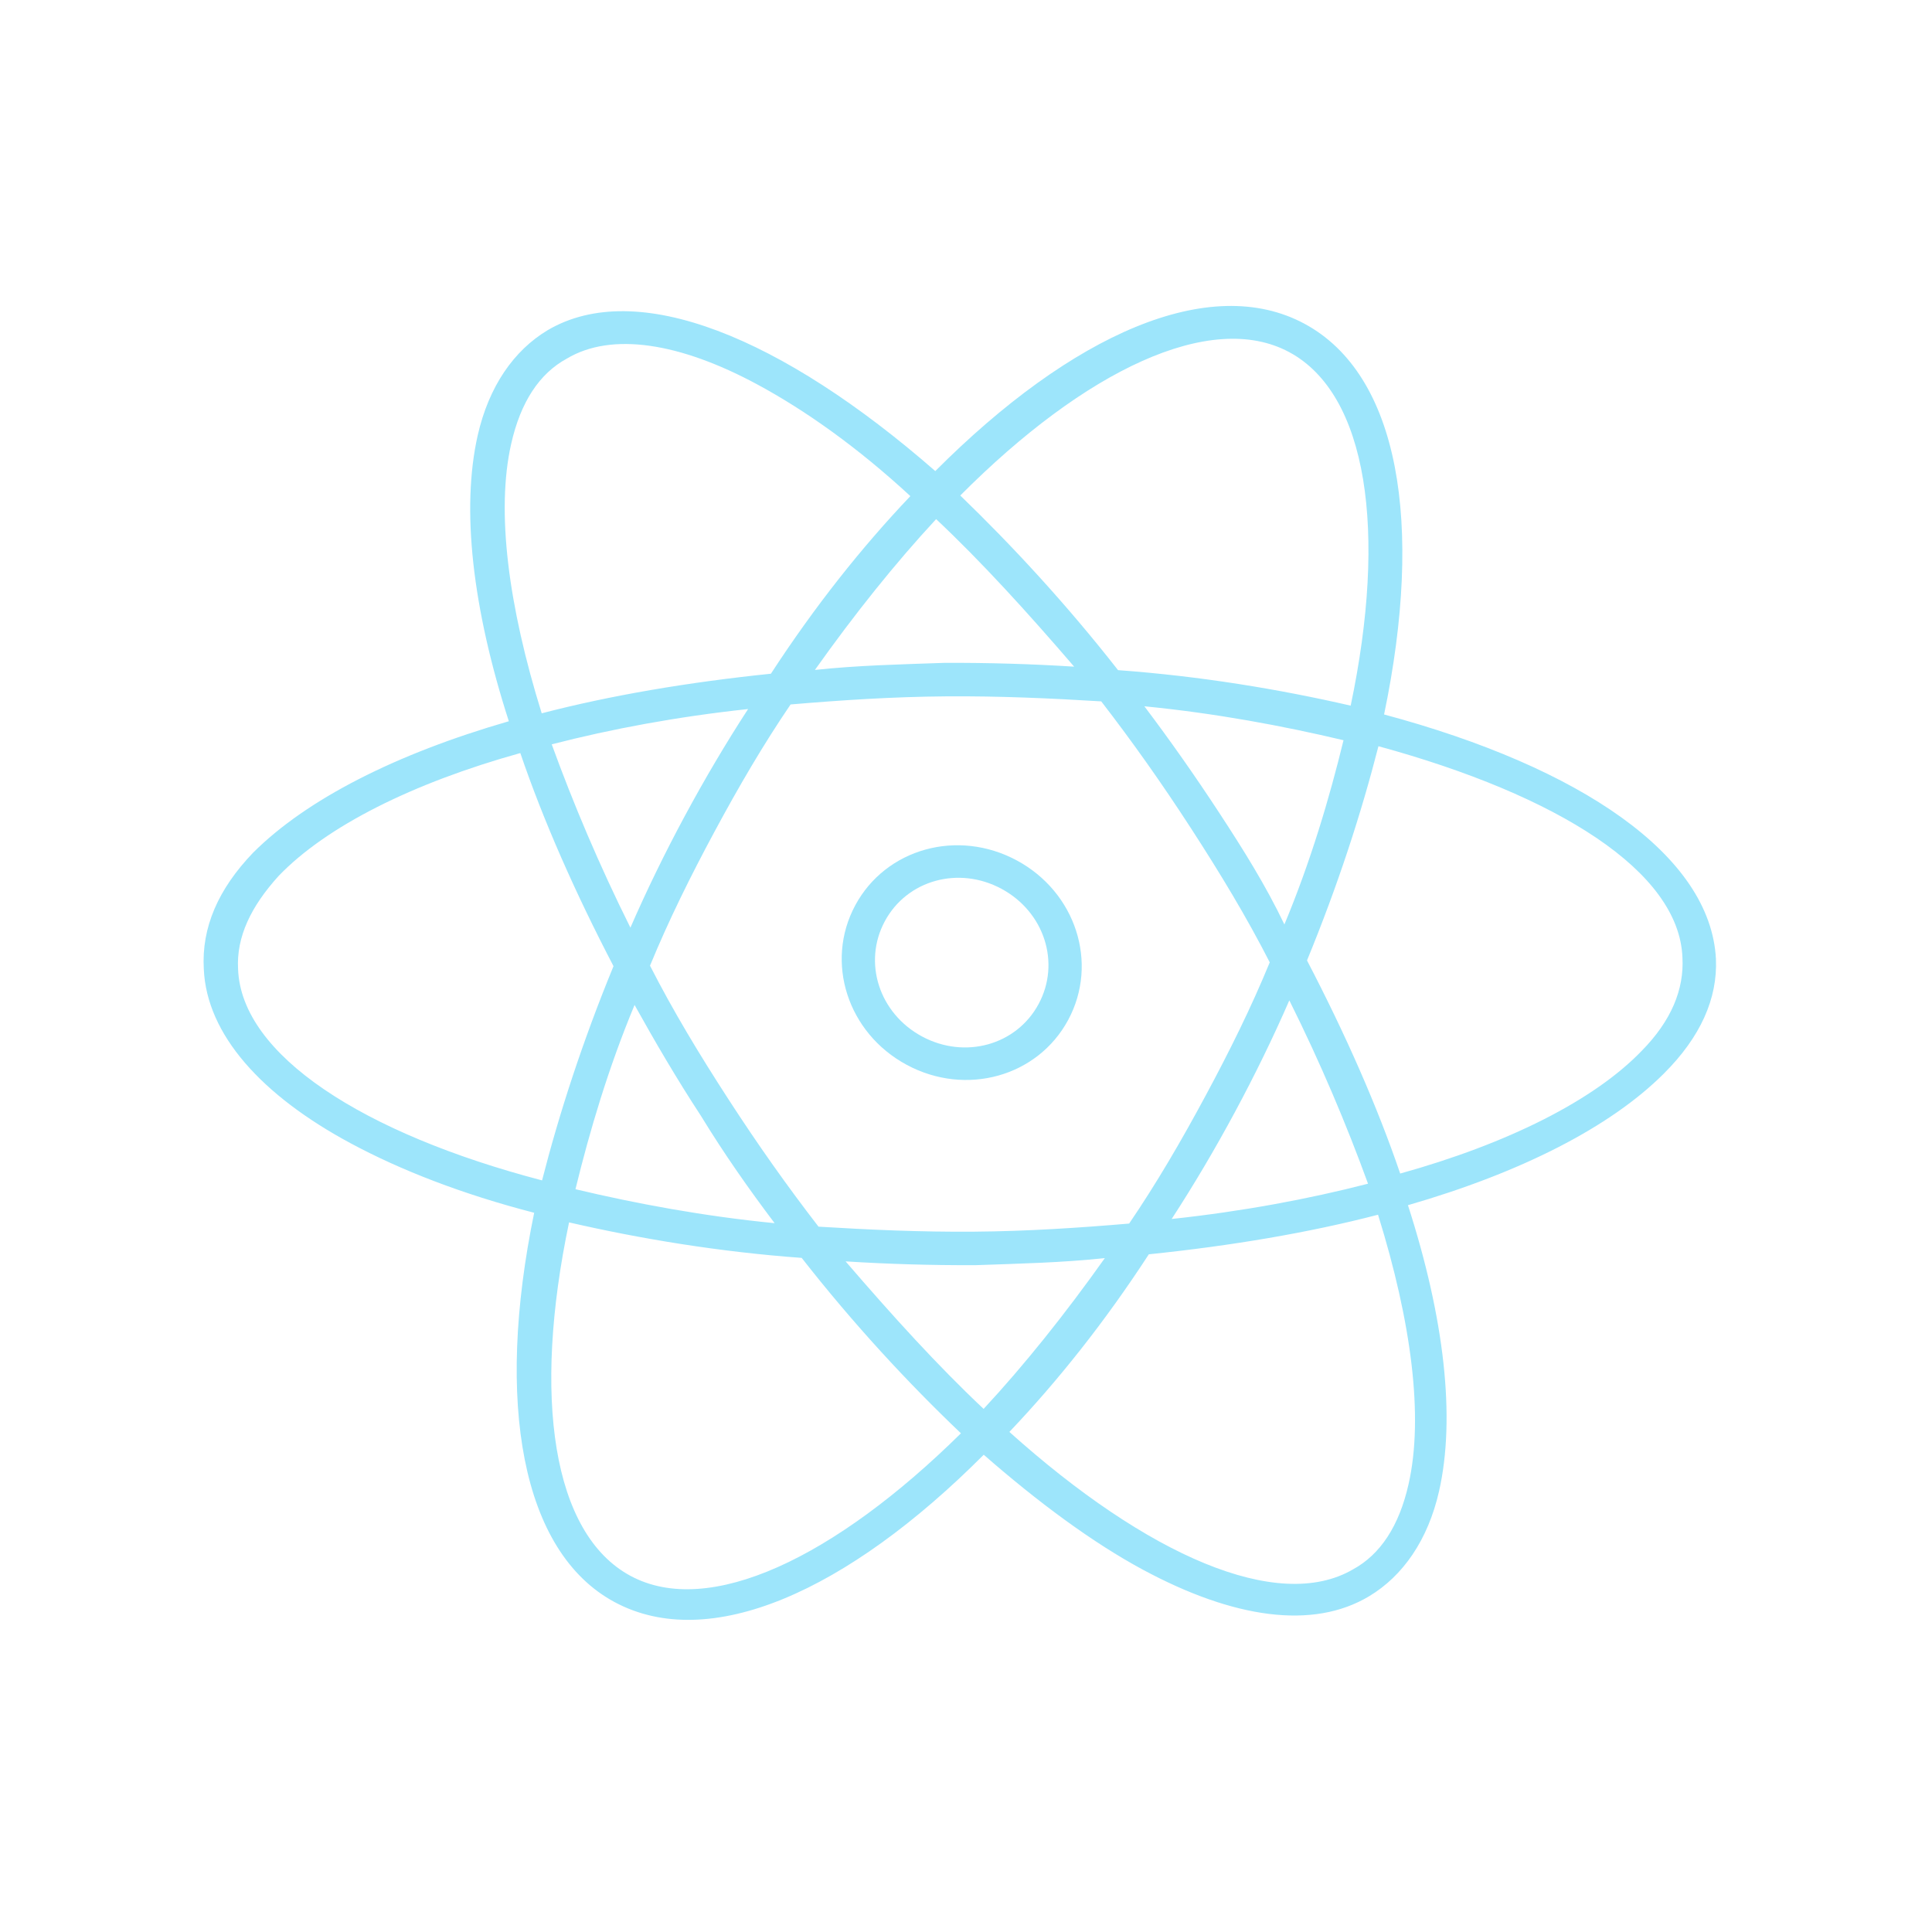 <svg width="100" height="100" viewBox="0 0 131 133" fill="none" xmlns="http://www.w3.org/2000/svg">
<path d="M68.993 59.23C64.921 57.039 59.98 58.413 57.876 62.322C55.772 66.231 57.346 71.112 61.418 73.304C65.49 75.495 70.431 74.121 72.535 70.212C74.639 66.303 73.065 61.422 68.993 59.23ZM62.47 71.349C59.518 69.76 58.386 66.252 59.912 63.418C61.437 60.584 64.989 59.596 67.941 61.185C70.893 62.774 72.025 66.282 70.499 69.116C68.974 71.95 65.422 72.938 62.47 71.349Z" fill="#9DE5FB"/>
<path d="M117.126 66.018C116.761 58.889 107.82 52.816 94.281 49.184C97.024 36.039 95.317 25.794 88.802 22.287C82.287 18.78 72.795 22.998 63.386 32.429C52.846 23.227 42.852 19.108 36.702 22.73C34.375 24.125 32.65 26.599 31.886 29.97C30.741 35.025 31.519 41.872 34.028 49.651C26.256 51.896 20.111 55.017 16.421 58.703C14.028 61.196 12.864 63.847 13.03 66.709C13.226 71.225 17.014 75.407 23.122 78.695C26.584 80.558 30.817 82.206 35.773 83.488C33.083 96.535 34.892 106.835 41.305 110.287C47.821 113.794 57.312 109.576 66.721 100.145C70.471 103.424 74.227 106.202 77.689 108.065C83.898 111.407 89.374 112.212 93.251 109.887C95.577 108.492 97.303 106.018 98.067 102.648C99.212 97.592 98.434 90.745 95.924 82.966C103.697 80.722 109.841 77.6 113.532 73.915C116.079 71.378 117.243 68.728 117.126 66.018ZM87.75 24.241C93.145 27.146 94.504 36.574 91.982 48.577C87.075 47.449 81.653 46.547 75.967 46.133C72.389 41.56 68.649 37.531 65.106 34.111C73.684 25.494 82.354 21.337 87.75 24.241ZM81.977 75.459C80.294 78.587 78.614 81.464 76.731 84.231C73.291 84.523 69.75 84.76 66.058 84.789C62.366 84.819 58.779 84.653 55.347 84.444C53.18 81.639 51.168 78.791 49.159 75.693C47.15 72.595 45.345 69.607 43.747 66.478C45.019 63.382 46.548 60.297 48.179 57.267C49.862 54.14 51.542 51.263 53.425 48.495C56.865 48.204 60.406 47.967 64.098 47.938C67.79 47.908 71.377 48.074 74.81 48.283C76.976 51.088 78.989 53.936 80.997 57.034C83.006 60.132 84.811 63.12 86.41 66.249C85.137 69.345 83.661 72.332 81.977 75.459ZM87.758 68.865C89.905 73.172 91.693 77.411 93.176 81.487C89.059 82.548 84.536 83.391 79.658 83.916C81.176 81.582 82.646 79.096 84.013 76.555C85.381 74.014 86.647 71.418 87.758 68.865ZM75.058 86.608C72.339 90.439 69.523 93.964 66.713 96.989C63.574 94.04 60.442 90.589 57.211 86.834C60.131 87.019 63.104 87.106 66.129 87.096C69.207 86.988 72.131 86.923 75.058 86.608ZM52.325 84.204C47.46 83.728 42.806 82.862 38.615 81.866C39.593 77.855 40.882 73.507 42.684 69.183C44.086 71.702 45.589 74.276 47.247 76.807C48.852 79.435 50.562 81.868 52.325 84.204ZM42.398 63.861C40.252 59.555 38.463 55.315 36.981 51.24C41.097 50.179 45.62 49.336 50.499 48.811C48.98 51.145 47.511 53.631 46.143 56.172C44.775 58.713 43.509 61.308 42.398 63.861ZM55.099 46.119C57.817 42.288 60.634 38.763 63.444 35.737C66.582 38.687 69.715 42.138 72.945 45.893C70.025 45.708 67.052 45.62 64.027 45.631C60.949 45.739 58.026 45.804 55.099 46.119ZM82.91 55.92C81.252 53.389 79.542 50.956 77.779 48.621C82.643 49.097 87.298 49.963 91.489 50.958C90.511 54.97 89.221 59.317 87.419 63.641C86.123 60.927 84.567 58.451 82.91 55.92ZM38.008 24.694C41.11 22.834 45.816 23.603 51.11 26.452C54.47 28.26 58.075 30.831 61.67 34.153C58.341 37.655 55.107 41.712 52.07 46.379C46.37 46.967 41.026 47.871 36.292 49.105C33.983 41.686 33.148 35.187 34.185 30.577C34.84 27.652 36.148 25.71 38.008 24.694ZM15.389 66.718C15.265 64.509 16.268 62.401 18.194 60.287C21.471 56.883 27.407 53.902 34.819 51.841C36.397 56.472 38.585 61.431 41.234 66.512C39.113 71.672 37.507 76.606 36.316 81.259C24.003 78.035 15.616 72.638 15.389 66.718ZM42.407 108.485C37.011 105.581 35.652 96.153 38.174 84.15C43.081 85.278 48.504 86.18 54.189 86.594C57.768 91.166 61.507 95.196 65.152 98.67C56.472 107.233 47.802 111.389 42.407 108.485ZM92.148 108.033C86.98 111.049 77.958 107.076 68.486 98.574C71.815 95.072 75.049 91.015 78.086 86.347C83.786 85.76 89.13 84.855 93.865 83.622C96.174 91.041 97.008 97.54 95.971 102.15C95.316 105.074 94.008 107.017 92.148 108.033ZM112.015 72.342C108.738 75.746 102.801 78.727 95.39 80.788C93.812 76.157 91.624 71.198 88.975 66.117C91.096 60.957 92.701 56.023 93.893 51.37C106.255 54.747 114.593 59.991 114.82 65.911C114.944 68.12 114.043 70.282 112.015 72.342Z" fill="#9DE5FB"/>
</svg>
